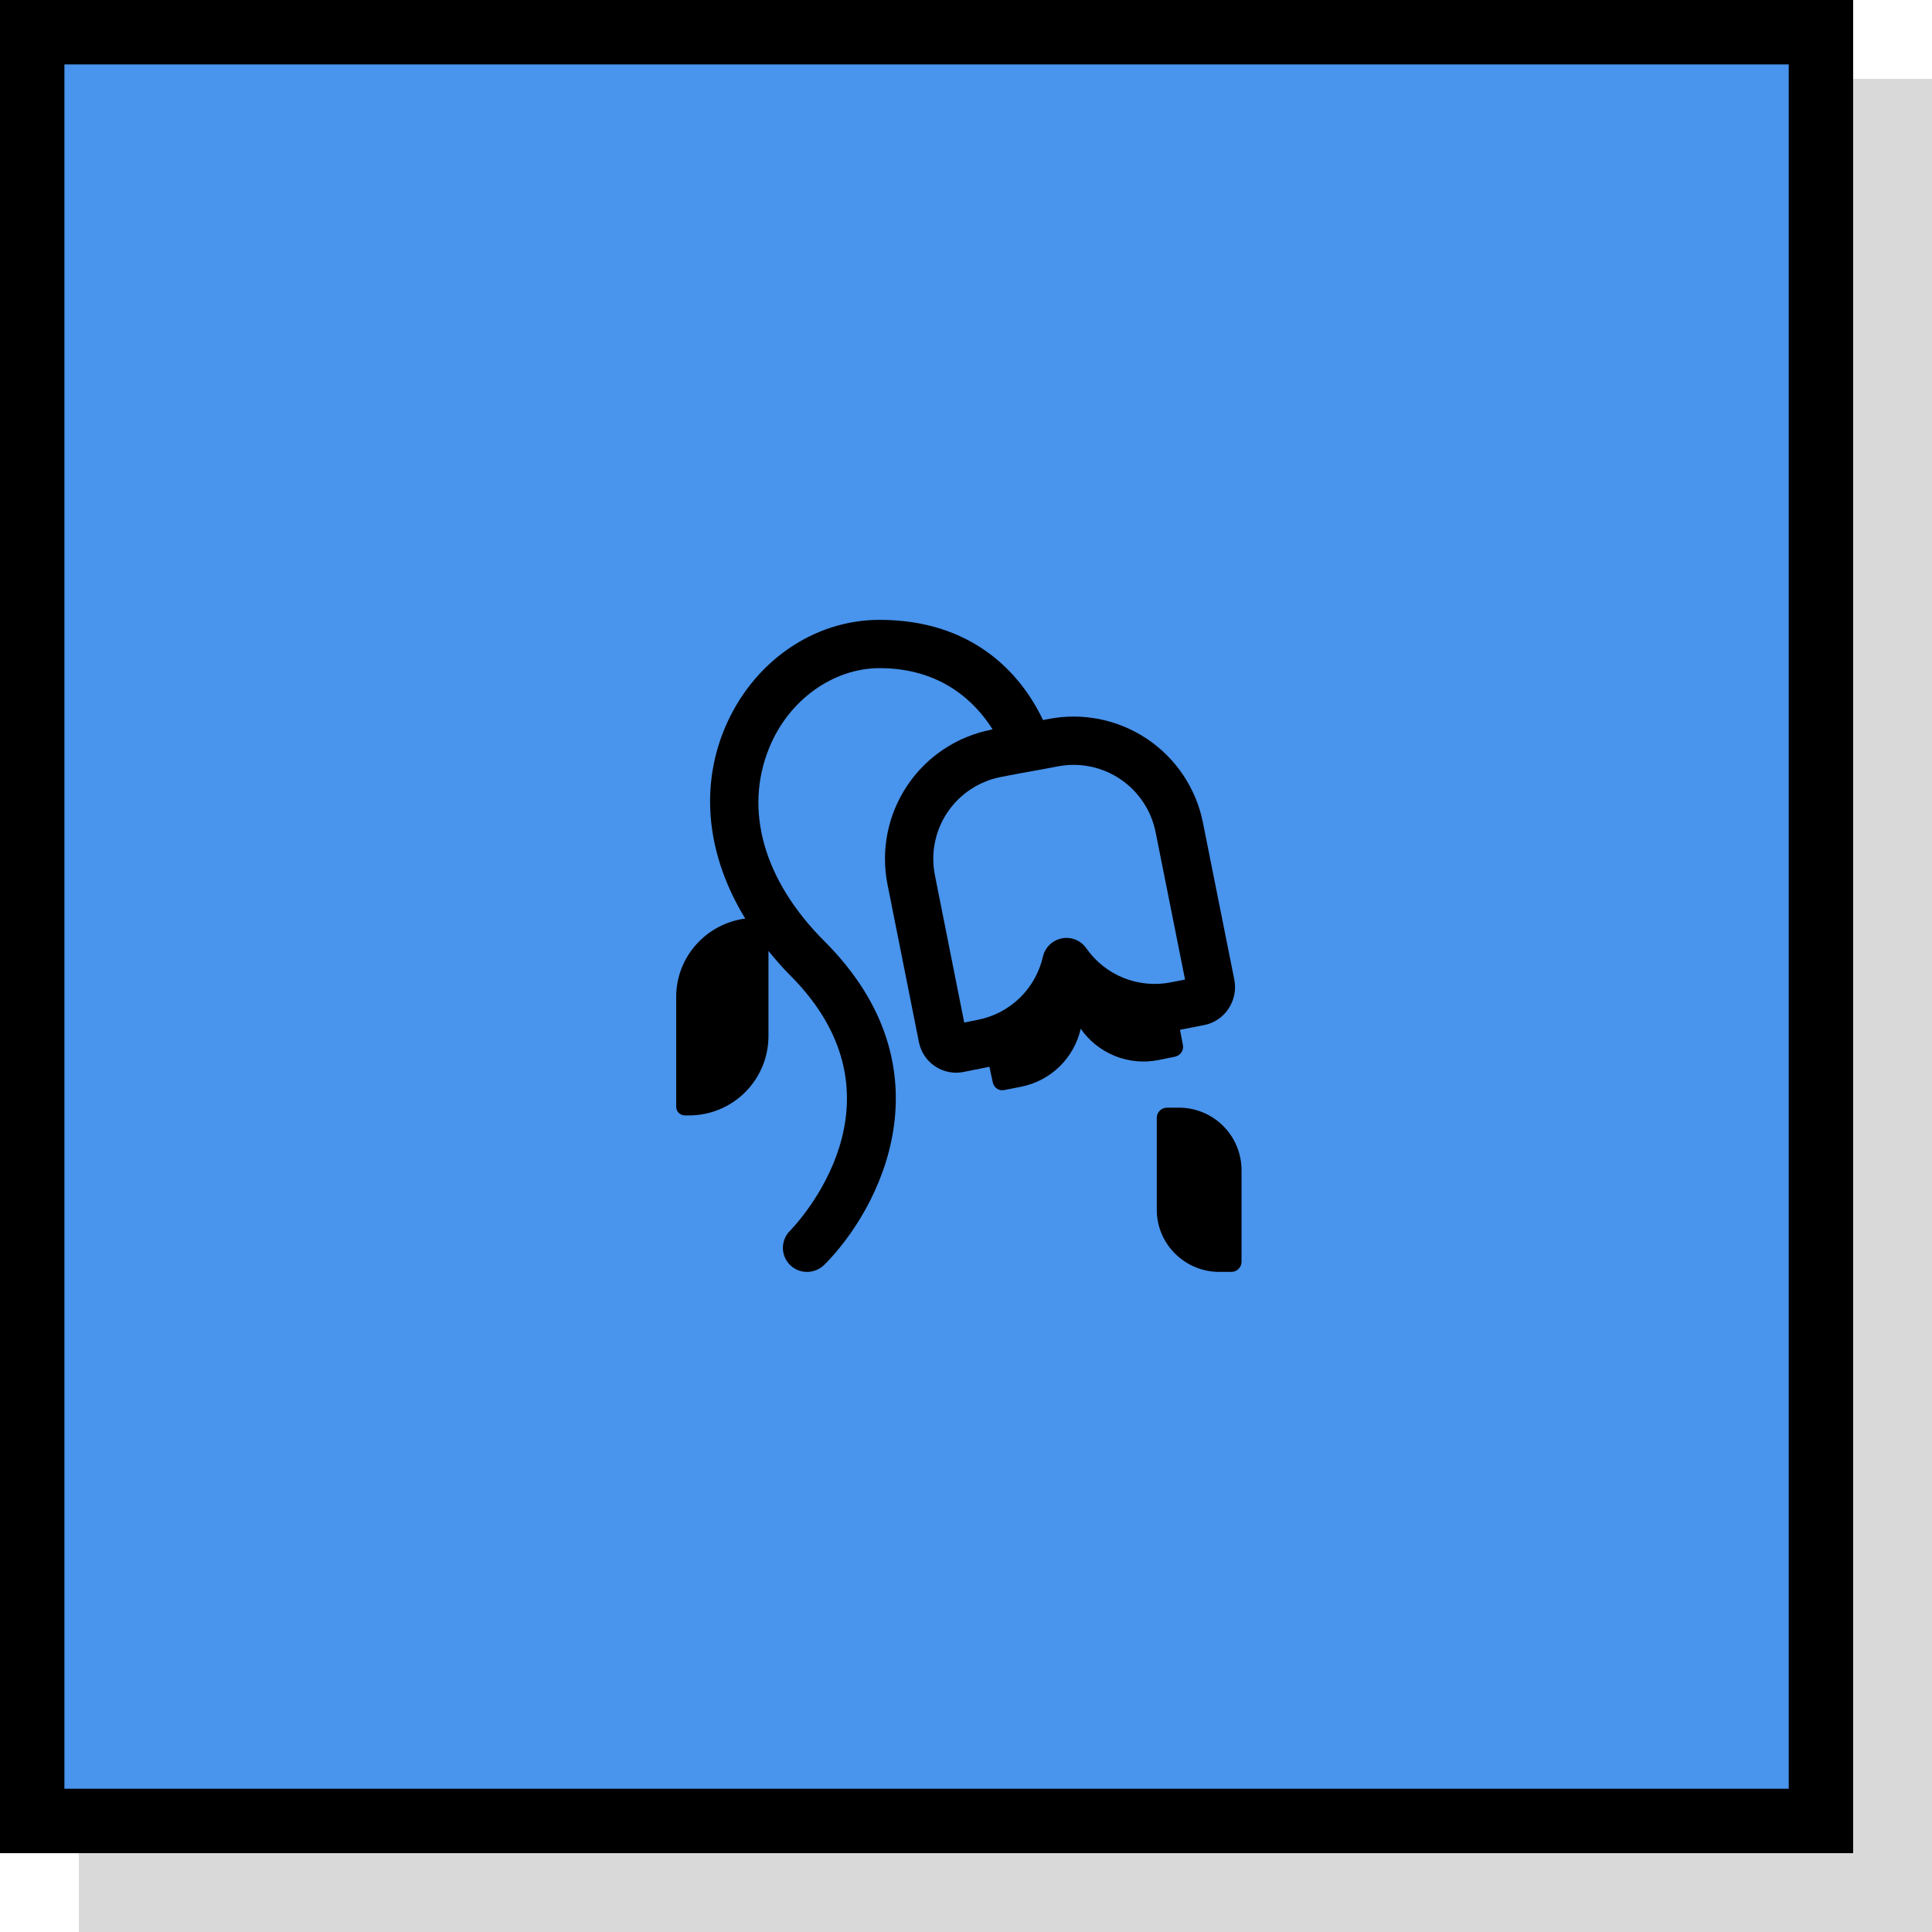 <svg width="60" height="60" viewBox="0 0 60 60" fill="none" xmlns="http://www.w3.org/2000/svg">
<rect x="2.449" y="2.449" width="57.551" height="57.551" fill="#D9D9D9"/>
<rect x="1" y="1" width="55.551" height="55.551" fill="#4994EC" stroke="black" stroke-width="2"/>
<path d="M30.775 22.663L30.826 22.652C30.308 21.828 29.257 20.75 27.315 20.75C25.875 20.75 24.495 21.74 23.895 23.21C23.093 25.145 23.715 27.343 25.598 29.225C29.58 33.2 27.337 37.542 25.598 39.282C25.448 39.425 25.26 39.5 25.065 39.5C24.917 39.501 24.772 39.458 24.648 39.376C24.525 39.294 24.429 39.178 24.372 39.041C24.314 38.904 24.299 38.754 24.328 38.608C24.357 38.463 24.428 38.33 24.532 38.225L24.535 38.223C24.727 38.022 28.417 34.167 24.532 30.282C24.285 30.035 24.075 29.788 23.865 29.532V32.172C23.865 33.538 22.762 34.64 21.398 34.64H21.27C21.12 34.64 21 34.52 21 34.37V30.957C21 29.712 21.938 28.685 23.145 28.527C21.975 26.615 21.72 24.523 22.5 22.633C23.355 20.578 25.245 19.25 27.315 19.25C30.175 19.25 31.691 20.882 32.391 22.362L32.548 22.332C33.612 22.121 34.716 22.342 35.618 22.944C36.52 23.547 37.146 24.483 37.358 25.546L38.335 30.436C38.453 31.066 38.048 31.711 37.386 31.837L36.656 31.979L36.645 31.98L36.735 32.443C36.773 32.615 36.66 32.78 36.487 32.818L35.97 32.922C35.517 33.011 35.049 32.966 34.621 32.793C34.194 32.62 33.826 32.326 33.562 31.948C33.462 32.394 33.234 32.801 32.907 33.121C32.579 33.44 32.166 33.658 31.718 33.748L31.192 33.852C31.027 33.89 30.863 33.778 30.832 33.612L30.727 33.129L30.672 33.141H30.671L29.938 33.288C29.785 33.321 29.627 33.322 29.474 33.293C29.32 33.264 29.174 33.204 29.044 33.118C28.913 33.032 28.801 32.921 28.714 32.791C28.627 32.661 28.567 32.516 28.537 32.362V32.36L27.562 27.466C27.351 26.403 27.571 25.3 28.174 24.399C28.776 23.498 29.712 22.874 30.775 22.663V22.663ZM35.887 25.839C35.752 25.165 35.355 24.573 34.784 24.191C34.212 23.809 33.513 23.67 32.839 23.803H32.835C32.549 23.86 32.288 23.907 32.029 23.953H32.028C31.712 24.01 31.404 24.066 31.071 24.133H31.069C30.396 24.267 29.803 24.662 29.421 25.232C29.04 25.802 28.9 26.501 29.033 27.174L29.945 31.756L30.38 31.669C30.868 31.571 31.317 31.334 31.674 30.986C32.03 30.638 32.279 30.195 32.389 29.709C32.422 29.568 32.495 29.439 32.599 29.339C32.703 29.238 32.834 29.169 32.977 29.142C33.119 29.114 33.266 29.128 33.401 29.182C33.535 29.236 33.651 29.328 33.734 29.447C34.022 29.86 34.423 30.18 34.89 30.369C35.357 30.557 35.868 30.605 36.362 30.508L36.367 30.506L36.803 30.422L35.888 25.84L35.887 25.839ZM38.242 39.5H37.867C36.795 39.5 35.917 38.63 35.925 37.557V34.715C35.925 34.542 36.068 34.4 36.24 34.4H36.615C37.13 34.4 37.624 34.605 37.989 34.969C38.353 35.333 38.557 35.827 38.557 36.343V39.185C38.557 39.358 38.415 39.5 38.242 39.5Z" fill="black"/>
</svg>
